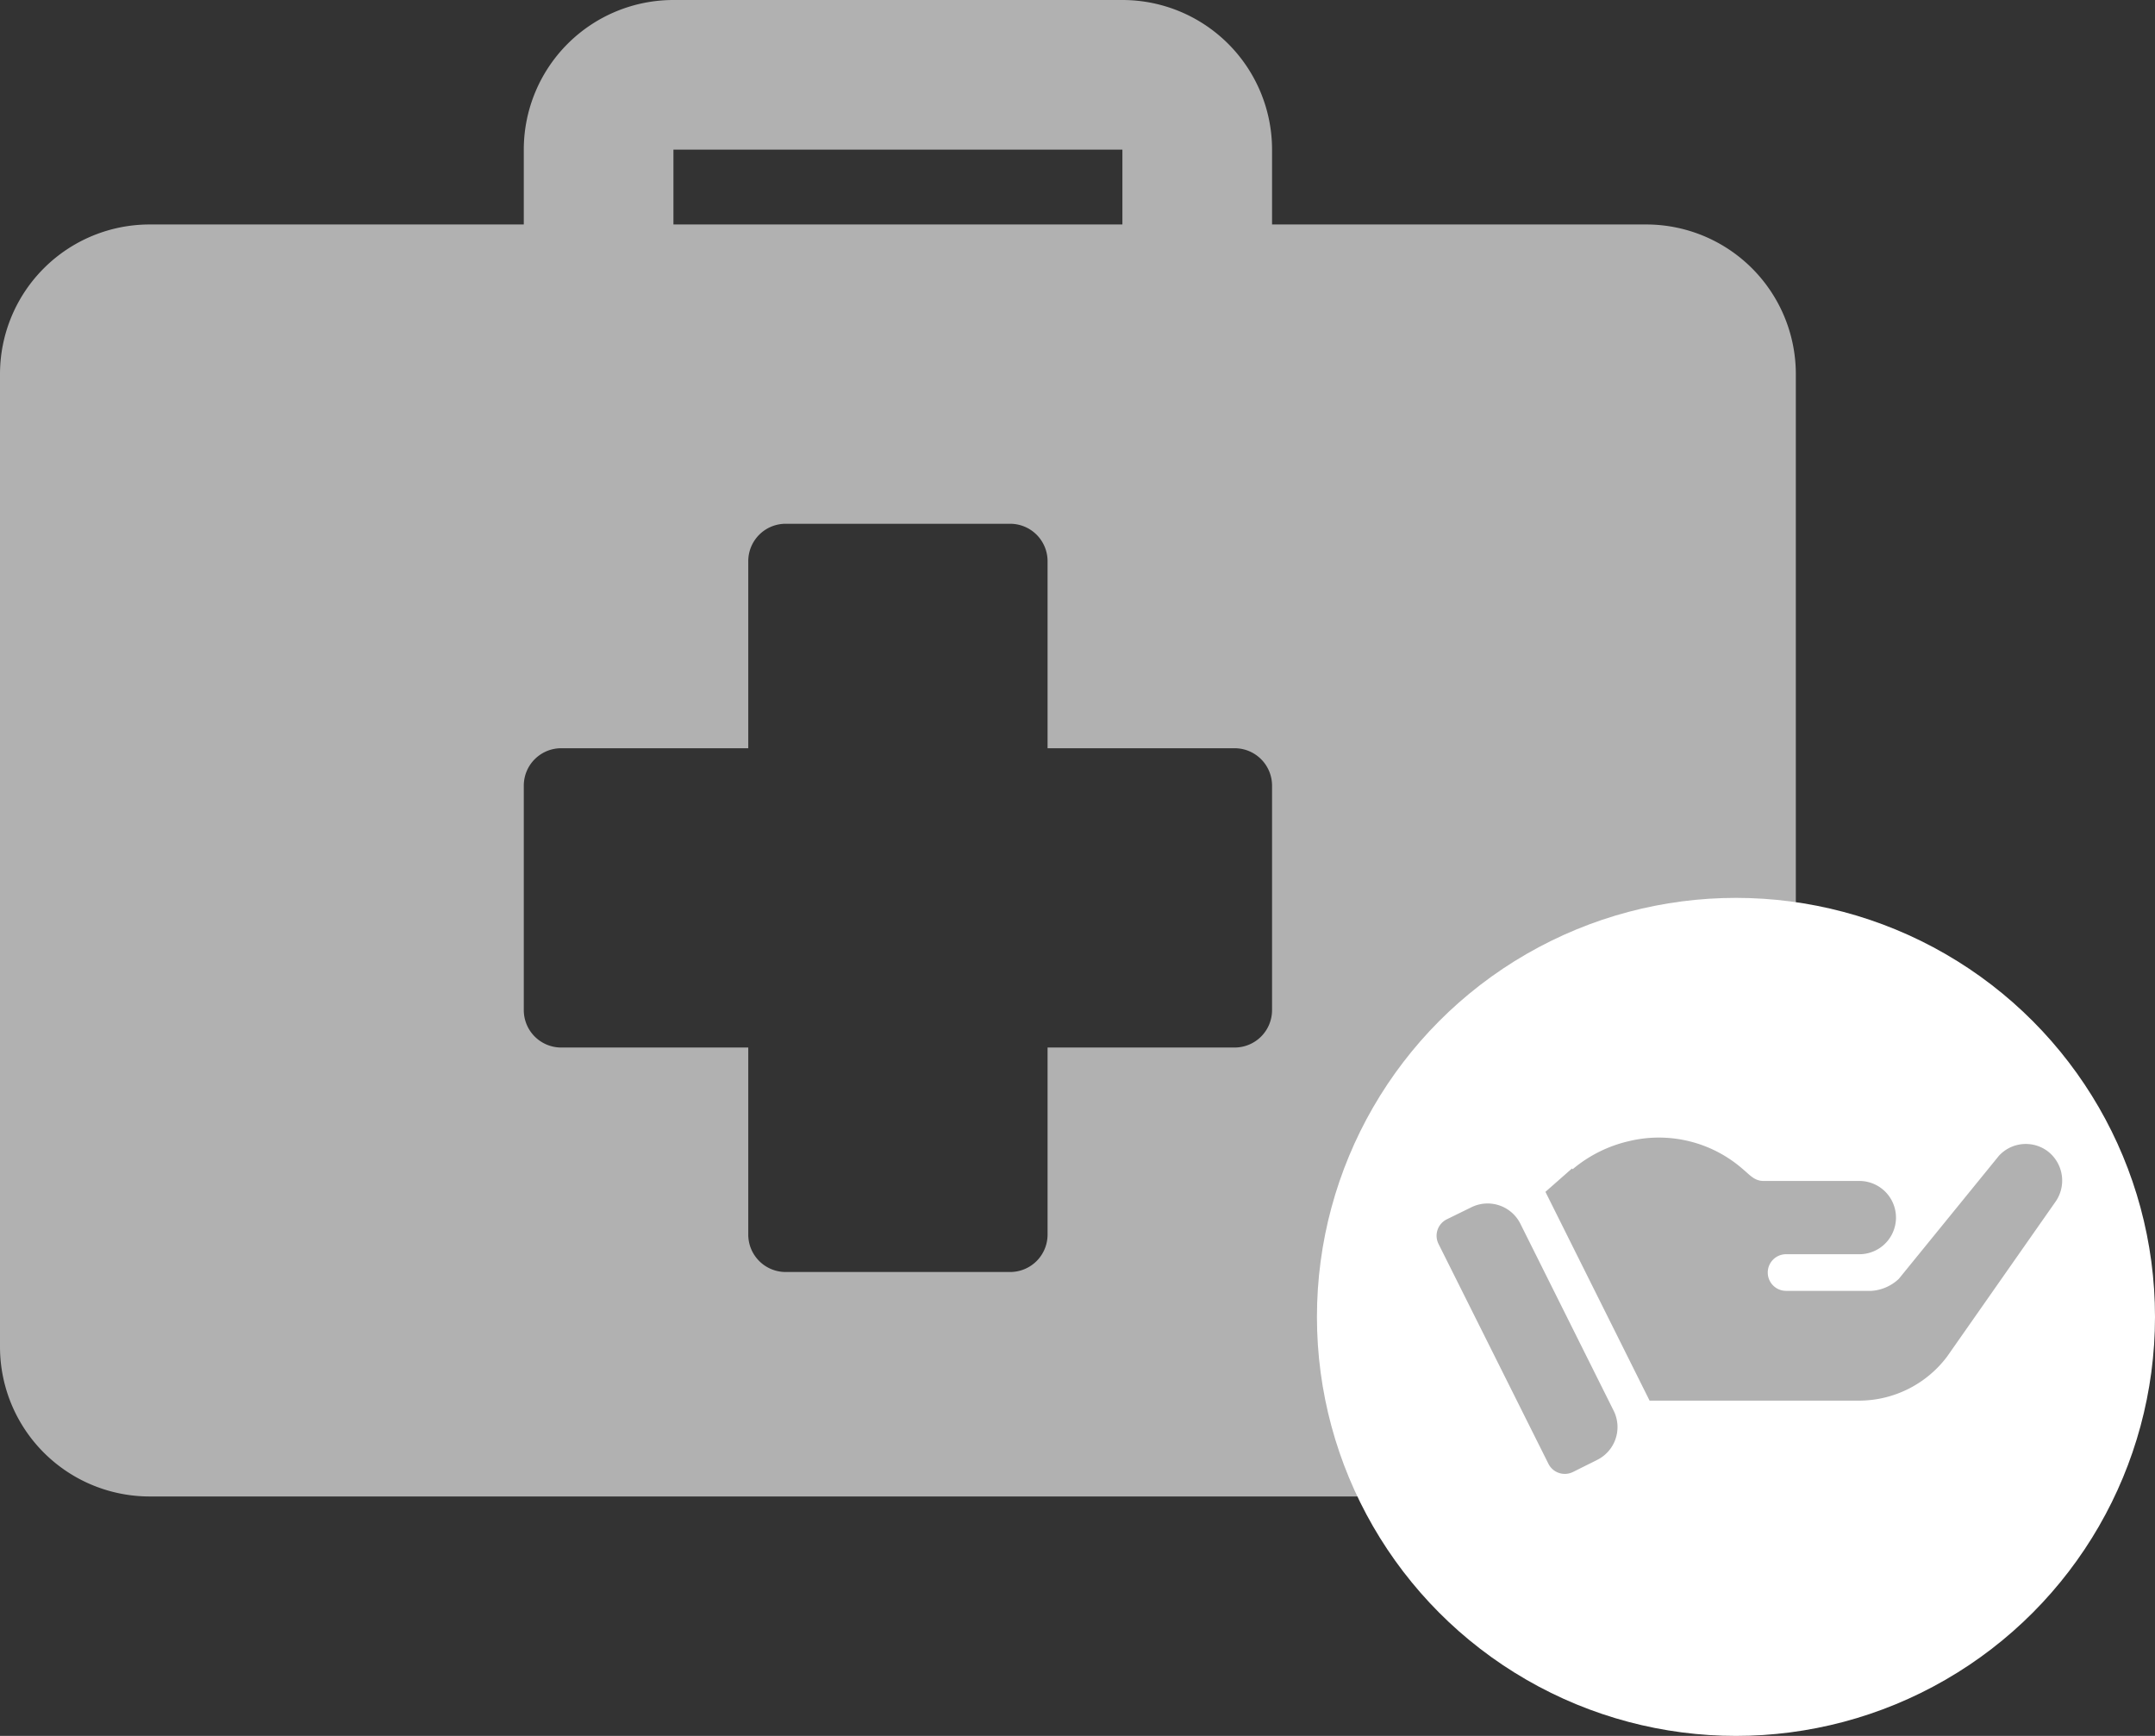 <svg xmlns="http://www.w3.org/2000/svg" width="36" height="29" viewBox="0 0 36 29">
  <rect x="0" y="0" width="36" height="29" fill="#333333" stroke="none"/>
  <g id="Group_11398" data-name="Group 11398" transform="translate(16861 21689)">
    <g id="Group_11301" data-name="Group 11301" transform="translate(-16879 -21847)">
      <g id="Group_11291" data-name="Group 11291" transform="translate(18 158)">
        <path id="Path_21665" data-name="Path 21665" d="M27.5,46.416H21.25v-1.25a2.5,2.5,0,0,0-2.5-2.5h-7.5a2.5,2.5,0,0,0-2.5,2.5v1.25H2.5a2.5,2.5,0,0,0-2.5,2.5v16.25a2.5,2.5,0,0,0,2.5,2.5h25a2.5,2.5,0,0,0,2.5-2.5V48.916A2.5,2.5,0,0,0,27.5,46.416Zm-16.25-1.25h7.5v1.25h-7.5Zm10,14.375a.625.625,0,0,1-.625.625H17.5v3.125a.625.625,0,0,1-.625.625h-3.75a.625.625,0,0,1-.625-.625V60.166H9.375a.625.625,0,0,1-.625-.625v-3.75a.625.625,0,0,1,.625-.625H12.5V52.041a.625.625,0,0,1,.625-.625h3.75a.625.625,0,0,1,.625.625v3.125h3.125a.625.625,0,0,1,.625.625Z" transform="translate(0 -42.666)" fill="#b1b1b1"/>
      </g>
      <g id="Group_11292" data-name="Group 11292" transform="translate(1 -69)">
        <circle id="Ellipse_772" data-name="Ellipse 772" cx="7" cy="7" r="7" transform="translate(39 242)" fill="#fff"/>
      </g>
    </g>
    <g id="support" transform="translate(-16837.023 -21906.479)">
      <g id="Group_11298" data-name="Group 11298" transform="translate(0.024 237.581)">
        <g id="Group_11297" data-name="Group 11297" transform="translate(0)">
          <path id="Path_21668" data-name="Path 21668" d="M2.981,294l-1.56-3.127A.612.612,0,0,0,.6,290.6l-.408.2a.306.306,0,0,0-.138.411l1.836,3.673a.306.306,0,0,0,.41.137l.4-.2A.612.612,0,0,0,2.981,294Z" transform="translate(-0.024 -290.532)" fill="#b1b1b1"/>
        </g>
      </g>
      <g id="Group_11300" data-name="Group 11300" transform="translate(1.84 236.479)">
        <g id="Group_11299" data-name="Group 11299" transform="translate(0 0)">
          <path id="Path_21669" data-name="Path 21669" d="M97.4,236.707a.61.61,0,0,0-.808.08l-1.673,2.057a.74.74,0,0,1-.453.2H93.036a.306.306,0,0,1,0-.612H94.26a.612.612,0,1,0,0-1.224h-1.6c-.153,0-.229-.1-.349-.2a2.13,2.13,0,0,0-1.9-.465,2.233,2.233,0,0,0-.94.469L89.459,237l-.443.39,1.74,3.488h3.5a1.844,1.844,0,0,0,1.469-.735l1.8-2.571A.617.617,0,0,0,97.4,236.707Z" transform="translate(-89.016 -236.479)" fill="#b1b1b1"/>
        </g>
      </g>
    </g>
  </g>
</svg>
